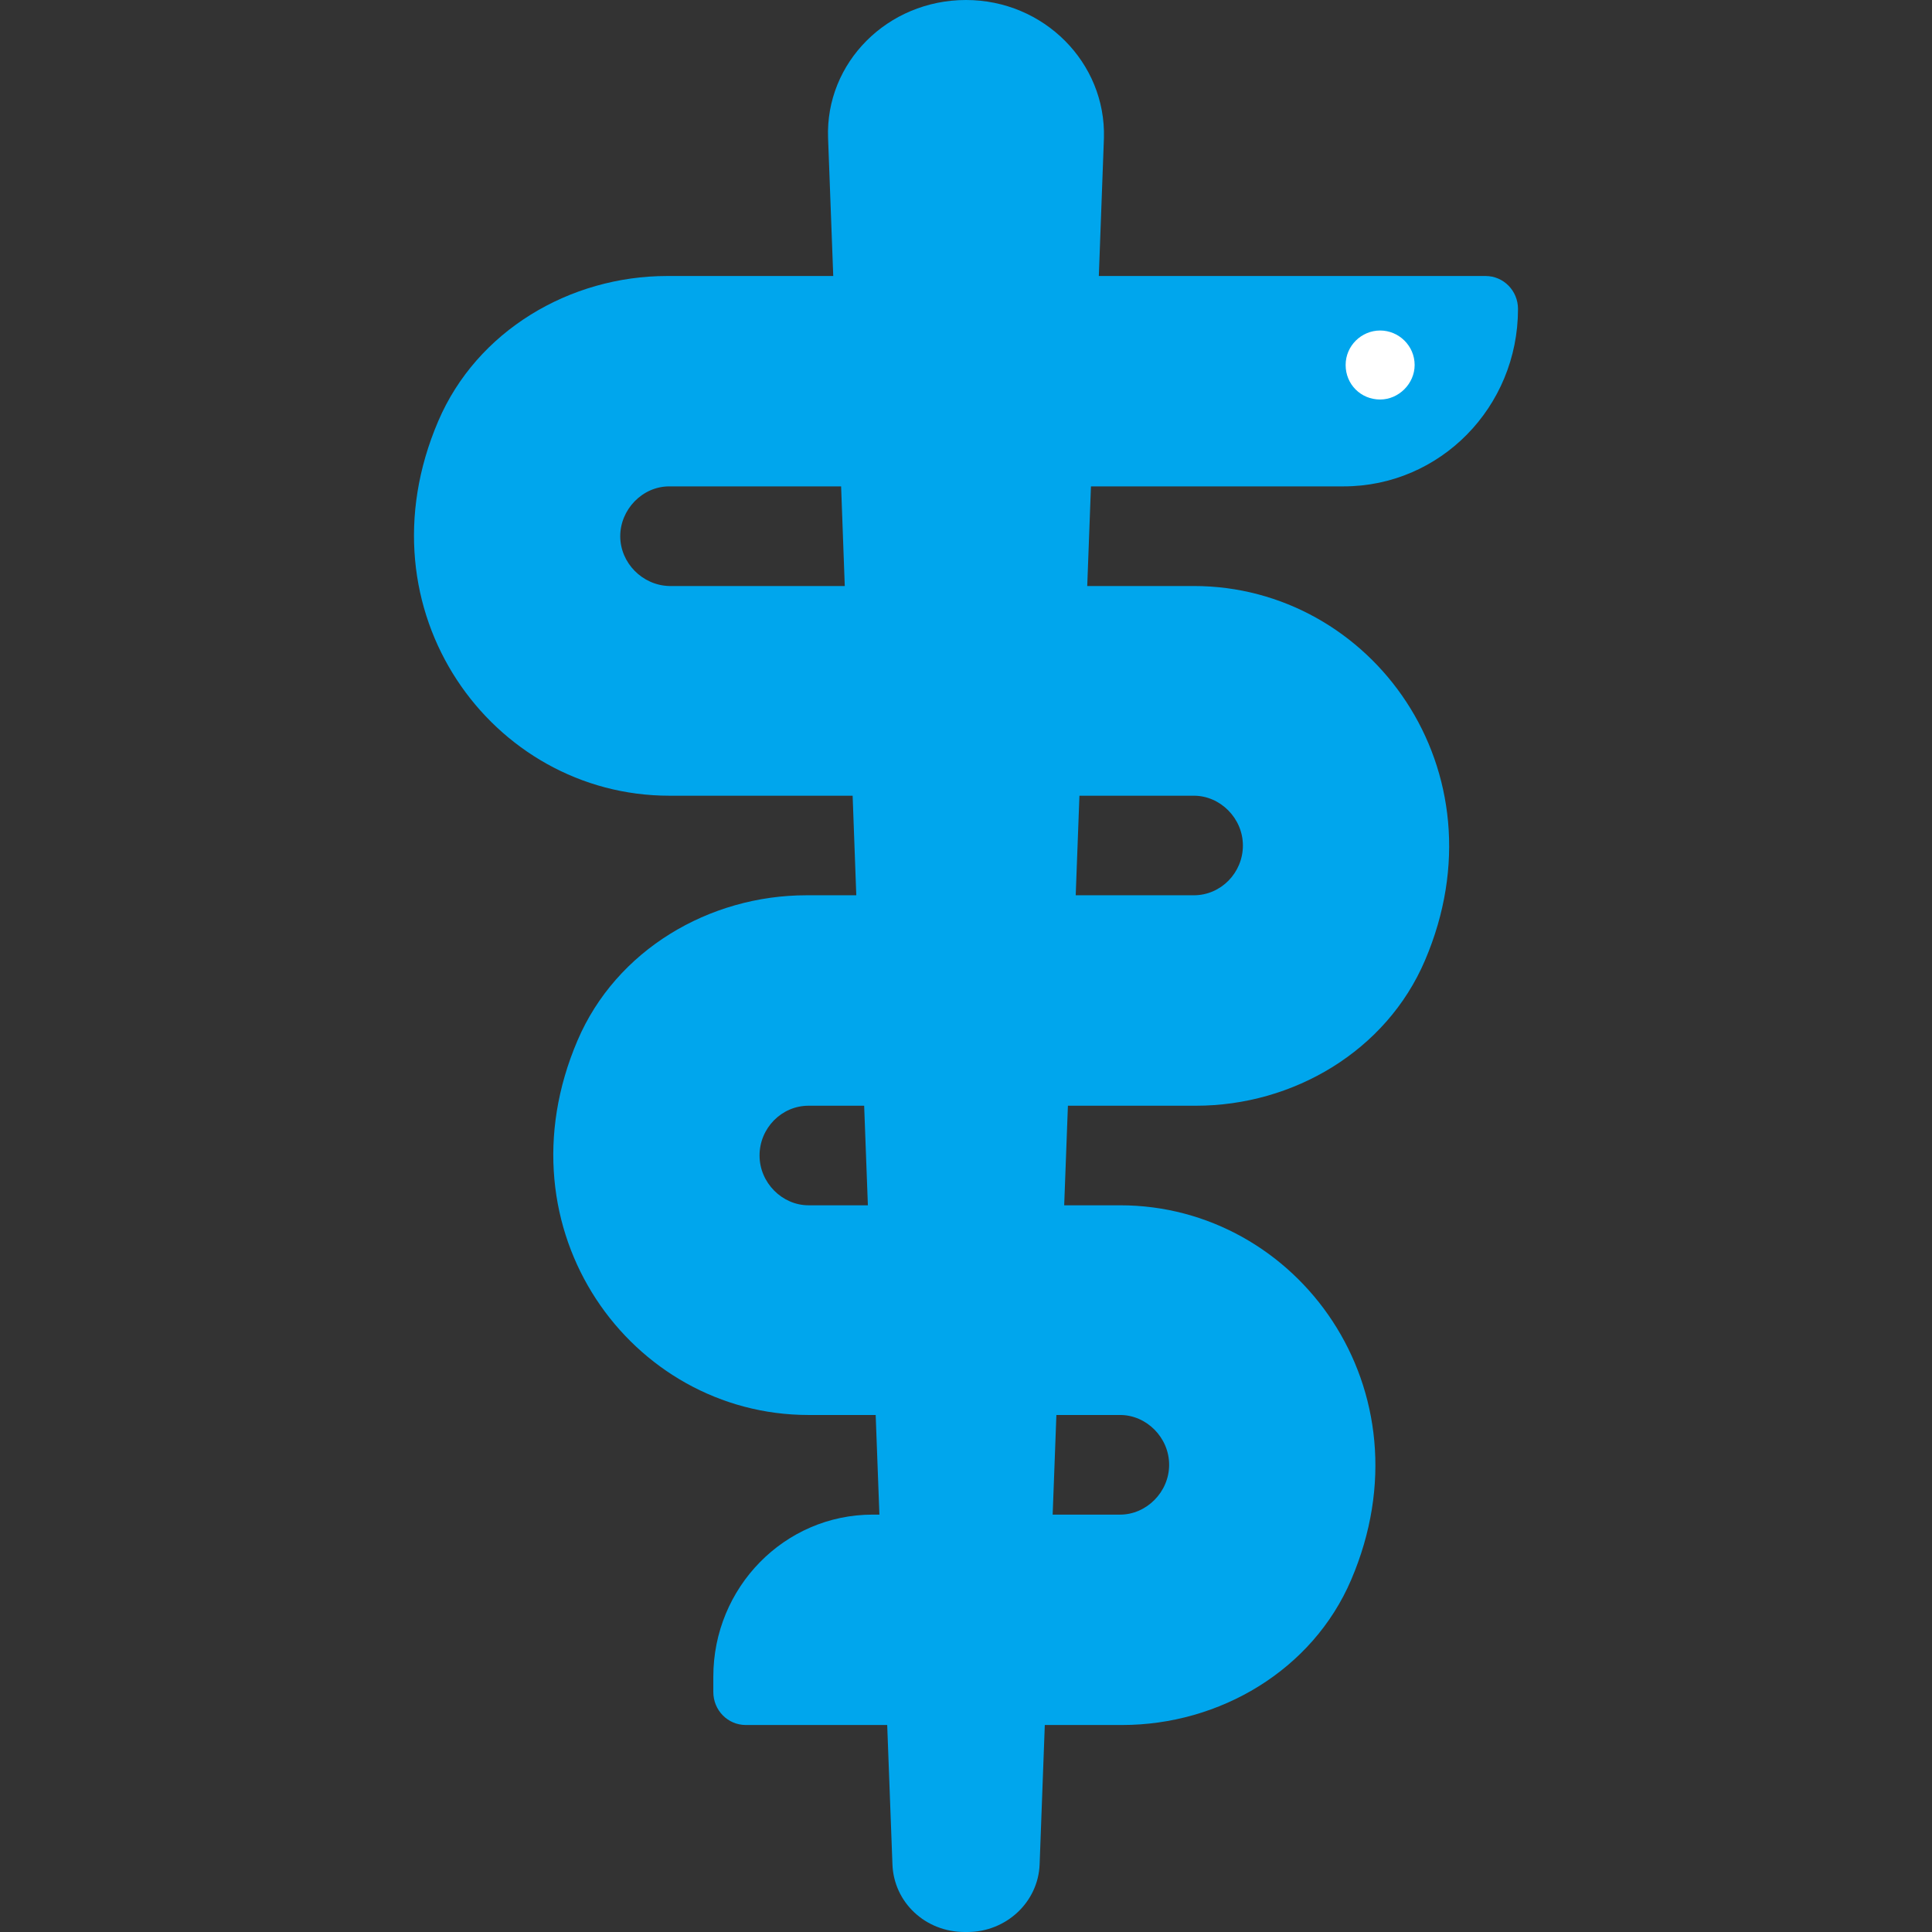 <svg viewBox="2 2 28 28" xmlns="http://www.w3.org/2000/svg">
<rect x="2" y="2" width="28" height="28" fill="#333333" stroke="none"/>
<path d="M15.98 30C15.41 30 14.954 29.57 14.934 29.02L14.858 27H12.808C12.548 27 12.338 26.787 12.338 26.522V26.299C12.338 25.008 13.368 23.951 14.647 23.951H14.745L14.691 22.507H13.717C11.149 22.507 9.191 19.834 10.37 17.079C10.93 15.768 12.278 14.975 13.688 14.975H14.41L14.357 13.532H11.699C9.131 13.532 7.172 10.859 8.351 8.104C8.911 6.793 10.26 6 11.669 6H14.076L14.001 4C13.96 2.91 14.861 2 16 2C17.129 2 18.03 2.91 17.999 4L17.925 6H23.53C23.79 6 24 6.213 24 6.478C24 7.901 22.871 9.049 21.472 9.049H17.811L17.757 10.493H19.303C21.872 10.493 23.83 13.166 22.651 15.921C22.091 17.232 20.742 18.025 19.333 18.025H17.477L17.423 19.468H18.234C20.802 19.468 22.761 22.141 21.582 24.896C21.022 26.207 19.673 27 18.264 27H17.142L17.067 29.02C17.046 29.57 16.58 30 16.021 30H15.98ZM14.578 19.468L14.524 18.025H13.717C13.328 18.025 13.008 18.35 13.008 18.746C13.008 19.143 13.338 19.468 13.717 19.468H14.578ZM14.243 10.493L14.19 9.049H11.699C11.309 9.049 10.989 9.385 10.989 9.771C10.989 10.157 11.309 10.483 11.699 10.493H14.243ZM17.644 13.532L17.59 14.975H19.303C19.693 14.975 20.013 14.65 20.013 14.254C20.013 13.857 19.683 13.532 19.303 13.532H17.644ZM17.31 22.507L17.256 23.951H18.234C18.614 23.951 18.944 23.625 18.944 23.229C18.944 22.832 18.614 22.507 18.234 22.507H17.31Z" fill="#00A6ED"/>
<path d="M22.002 7.79C21.722 7.79 21.502 7.57 21.502 7.29C21.502 7.01 21.732 6.79 22.002 6.79C22.272 6.79 22.502 7.01 22.502 7.29C22.502 7.56 22.272 7.79 22.002 7.79Z" fill="white"/>
</svg>

